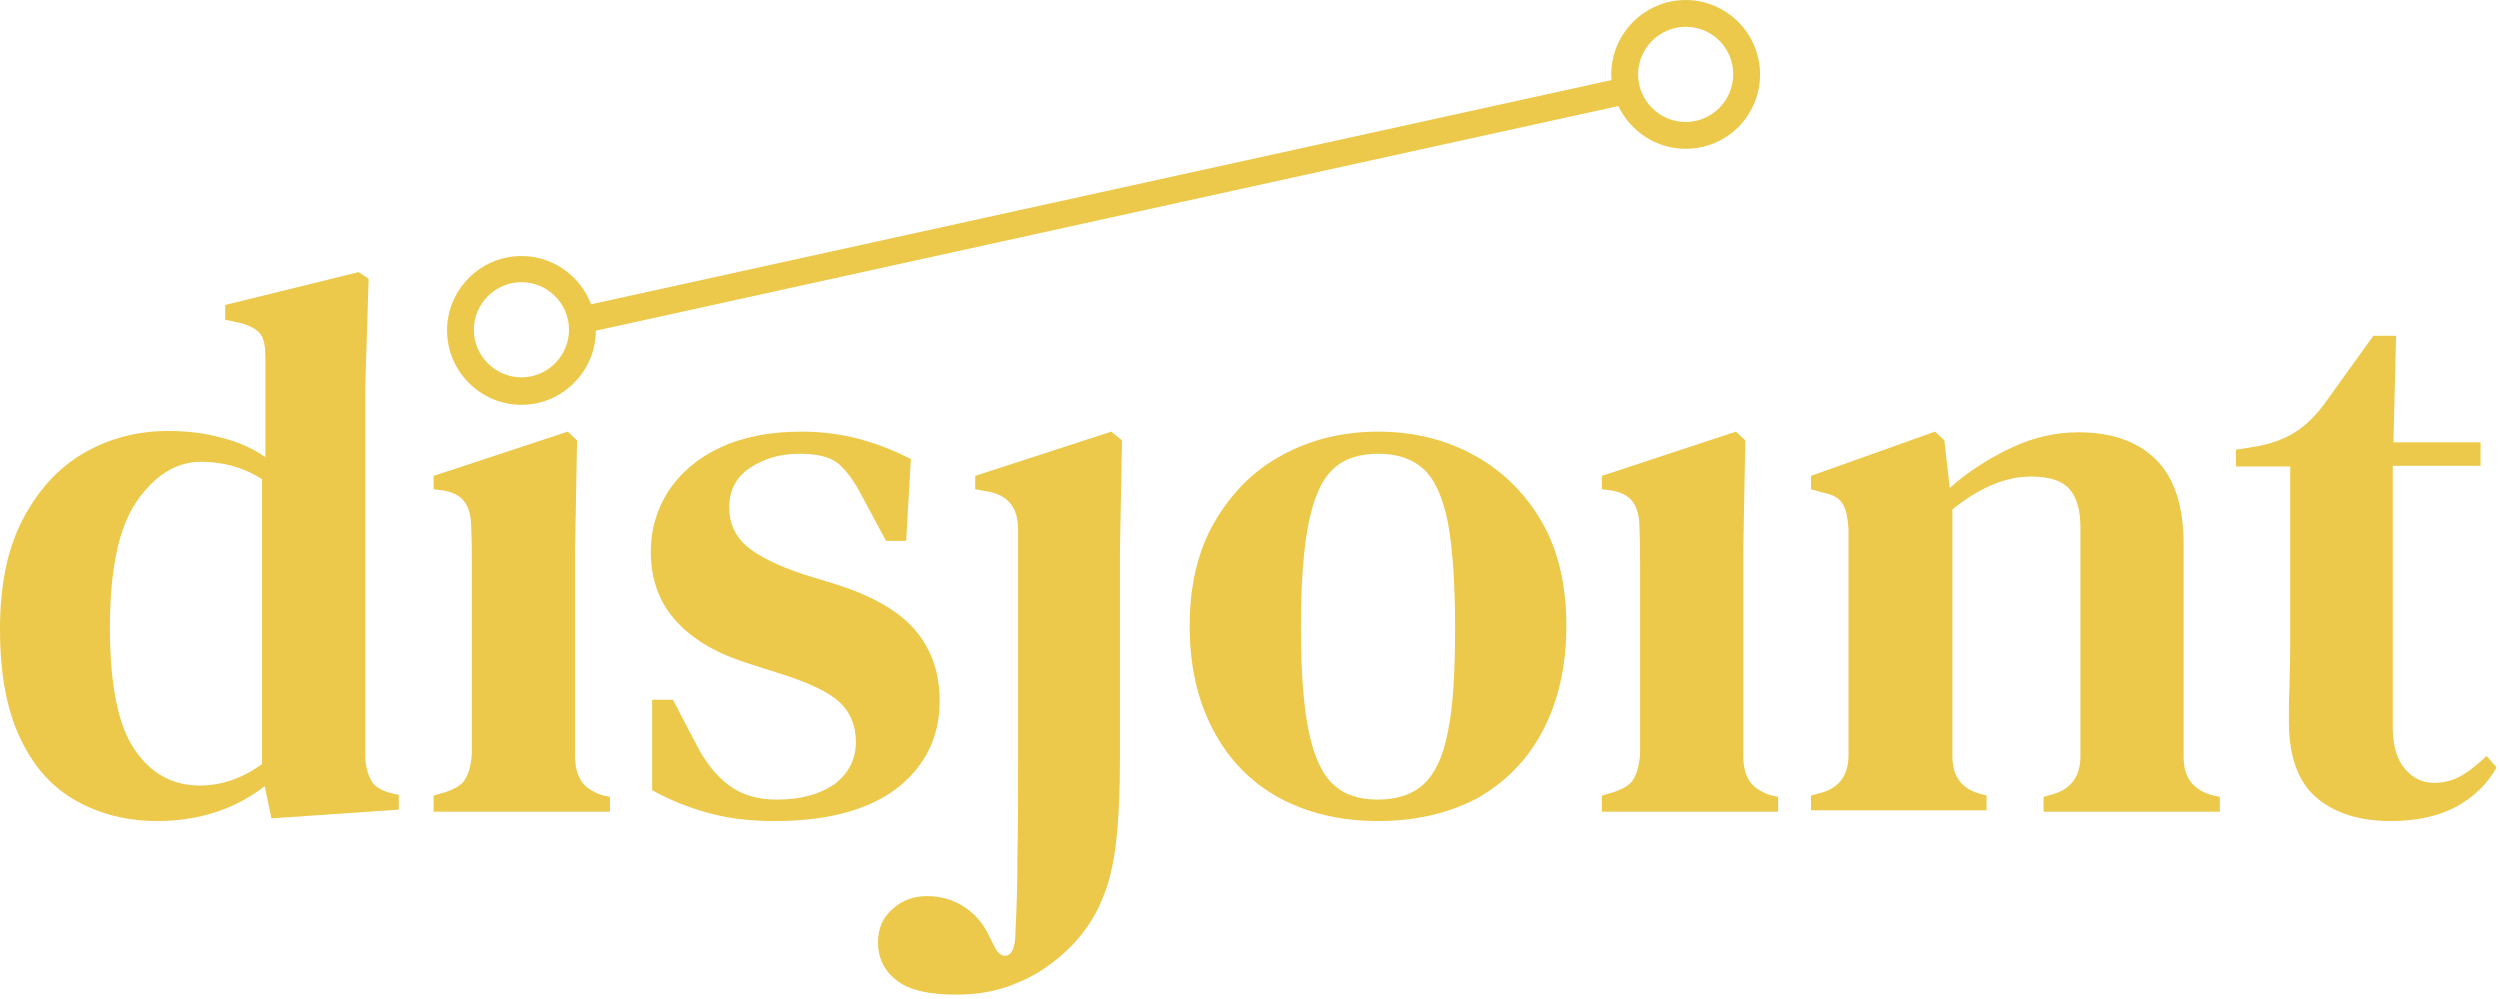 <svg width="373" height="149" viewBox="0 0 373 149" fill="none" xmlns="http://www.w3.org/2000/svg">
<g clip-path="url(#djlogo)">
<path d="M23.5 122.5C19 122.5 15 121.5 11.4 119.5C7.8 117.5 5 114.4 3 110.1C1 105.9 0 100.5 0 93.9C0 87.3 1.1 81.9 3.4 77.5C5.7 73.1 8.7 69.8 12.5 67.6C16.3 65.4 20.5 64.3 25.1 64.3C27.8 64.3 30.5 64.6 33 65.3C35.5 65.9 37.7 66.9 39.6 68.2V53.4C39.6 51.8 39.4 50.6 38.9 49.9C38.4 49.2 37.4 48.6 35.9 48.2L33.6 47.7V45.5L53.5 40.6L55 41.6L54.5 57.7V112.7C54.5 114.1 54.8 115.3 55.3 116.3C55.8 117.3 56.8 117.9 58.2 118.3L59.5 118.6V120.8L40.5 122.1L39.5 117.3C37.4 118.9 35.1 120.2 32.4 121.1C29.7 122 26.7 122.5 23.5 122.5ZM29.8 117.2C33.1 117.2 36.2 116.1 39.1 114V71.5C36.3 69.7 33.2 68.9 30 68.9C26.3 68.9 23.1 70.9 20.4 74.8C17.7 78.7 16.4 85 16.4 93.7C16.4 102.4 17.7 108.5 20.2 112C22.6 115.5 25.9 117.2 29.8 117.2Z" fill="#ecc94b"/>
<path d="M64.7 120.9V118.7L66.4 118.2C67.9 117.7 69 117.1 69.5 116.1C70 115.2 70.3 114 70.4 112.4V91.4C70.4 89 70.4 86.8 70.4 84.8C70.4 82.8 70.4 80.7 70.3 78.6C70.3 77.1 70 75.9 69.4 75C68.8 74.1 67.8 73.5 66.3 73.2L64.7 73V71L84.7 64.4L86.1 65.7L85.8 81.9V112.8C85.8 114.3 86.1 115.5 86.7 116.5C87.3 117.4 88.3 118.1 89.7 118.6L91 118.9V121.1H64.7V120.9Z" fill="#ecc94b"/>
<path d="M115.6 122.5C111.9 122.5 108.6 122.1 105.7 121.3C102.8 120.5 100 119.4 97.3 117.9V104.4H100.4L103.8 110.9C105.2 113.7 106.9 115.8 108.8 117.2C110.7 118.6 113 119.3 115.9 119.3C119.5 119.3 122.3 118.5 124.5 117C126.6 115.4 127.7 113.3 127.7 110.7C127.7 108.3 126.9 106.3 125.3 104.8C123.7 103.3 120.8 101.9 116.7 100.6L111.7 99C107.2 97.6 103.6 95.6 101 92.8C98.4 90 97.1 86.5 97.1 82.3C97.1 79 98 76 99.7 73.3C101.5 70.6 104 68.4 107.4 66.8C110.8 65.2 114.8 64.4 119.6 64.4C122.7 64.4 125.6 64.8 128.2 65.5C130.8 66.2 133.4 67.2 135.9 68.5L135.2 80.7H132.2L128.7 74.2C127.5 71.8 126.2 70.1 125 69.1C123.7 68.1 121.8 67.7 119.2 67.7C116.5 67.7 114 68.4 111.9 69.8C109.8 71.2 108.8 73.2 108.8 75.7C108.8 78.1 109.7 80 111.4 81.5C113.2 83 116 84.4 119.9 85.7L124.8 87.2C130.4 89 134.3 91.3 136.7 94.2C139.1 97.1 140.2 100.6 140.2 104.6C140.2 110 138 114.4 133.7 117.7C129.6 120.8 123.5 122.5 115.6 122.5Z" fill="#ecc94b"/>
<path d="M142.7 148.4C138.5 148.4 135.5 147.7 133.7 146.2C131.9 144.8 131 142.9 131 140.6C131 138.5 131.7 136.9 133.2 135.6C134.6 134.3 136.4 133.7 138.3 133.7C140.3 133.7 142.1 134.2 143.7 135.2C145.3 136.2 146.7 137.7 147.6 139.7L148.5 141.5C149.1 142.5 149.8 142.8 150.4 142.5C151.1 142.2 151.5 141 151.5 139.1C151.7 135.4 151.8 131.5 151.8 127.6C151.9 123.6 151.9 118.7 151.9 112.7V78.7C151.8 75.6 150.3 73.8 147.2 73.3L145.5 73V71L165.8 64.4L167.4 65.7L167.1 81.9V113C167.1 118.1 166.9 122.4 166.5 125.8C166.1 129.2 165.4 132.1 164.3 134.5C163.3 136.9 161.8 139.1 159.9 141.1C157.3 143.7 154.5 145.6 151.6 146.7C148.9 147.9 145.8 148.4 142.7 148.4Z" fill="#ecc94b"/>
<path d="M205.6 122.5C200 122.5 195 121.3 190.8 119C186.6 116.7 183.3 113.3 181 108.9C178.7 104.6 177.5 99.4 177.5 93.4C177.5 87.4 178.7 82.2 181.2 77.9C183.7 73.6 187 70.2 191.3 67.9C195.5 65.6 200.3 64.4 205.6 64.4C210.9 64.4 215.7 65.6 219.9 67.9C224.1 70.2 227.5 73.5 230 77.8C232.5 82.1 233.7 87.3 233.7 93.4C233.7 99.4 232.5 104.6 230.2 109C227.9 113.4 224.6 116.7 220.4 119.1C216.2 121.3 211.3 122.5 205.6 122.5ZM205.6 119.3C208.3 119.3 210.6 118.6 212.3 117.1C214 115.6 215.3 113 216 109.3C216.8 105.6 217.1 100.3 217.1 93.6C217.1 86.8 216.7 81.5 216 77.8C215.2 74 214 71.4 212.3 69.9C210.6 68.4 208.4 67.7 205.6 67.7C202.9 67.7 200.6 68.4 199 69.9C197.3 71.4 196.1 74 195.3 77.8C194.5 81.6 194.1 86.8 194.1 93.6C194.1 100.3 194.5 105.5 195.3 109.3C196.1 113 197.3 115.6 199 117.1C200.6 118.6 202.8 119.3 205.6 119.3Z" fill="#ecc94b"/>
<path d="M239 120.9V118.7L240.7 118.2C242.2 117.7 243.3 117.1 243.8 116.1C244.3 115.2 244.6 114 244.7 112.4V91.4C244.7 89 244.7 86.8 244.7 84.8C244.7 82.8 244.7 80.7 244.6 78.6C244.6 77.1 244.3 75.9 243.7 75C243.1 74.1 242.1 73.5 240.6 73.2L239 73V71L259 64.4L260.4 65.7L260.1 81.9V112.8C260.1 114.3 260.4 115.5 261 116.5C261.6 117.4 262.6 118.1 264 118.6L265.3 118.9V121.1H239V120.9Z" fill="#ecc94b"/>
<path d="M270.2 120.9V118.7L272 118.2C274.5 117.4 275.8 115.6 275.8 112.6V79C275.7 77.4 275.5 76.2 275 75.3C274.5 74.4 273.6 73.8 272 73.5L270.2 73V71L288.7 64.4L290.1 65.7L290.9 72.8C293.6 70.4 296.7 68.4 300.1 66.8C303.5 65.2 306.8 64.5 310.1 64.5C315.1 64.5 319 65.9 321.7 68.6C324.4 71.3 325.8 75.5 325.8 81.2V113C325.8 116 327.2 117.8 329.9 118.6L331.2 118.9V121.1H304.9V118.9L306.6 118.4C309.1 117.6 310.4 115.7 310.4 112.8V78.7C310.4 76 309.8 74.1 308.7 72.9C307.6 71.7 305.7 71.1 303 71.1C299.3 71.1 295.4 72.7 291.3 76V112.8C291.3 115.8 292.6 117.6 295.3 118.4L296.4 118.7V120.9H270.2Z" fill="#ecc94b"/>
<path d="M356.7 122.5C352 122.5 348.3 121.3 345.6 119C342.9 116.7 341.5 112.9 341.5 107.6C341.5 105.8 341.5 104 341.6 102.4C341.6 100.8 341.7 98.8 341.7 96.6V69.6H333.6V67.1L336.7 66.6C338.9 66.2 340.8 65.5 342.4 64.5C344 63.5 345.4 62.1 346.7 60.4L354.1 50.1H357.5L357.1 66H370.1V69.5H357V108.5C357 111.2 357.6 113.3 358.8 114.7C360 116.1 361.4 116.8 363.2 116.8C364.7 116.8 366.1 116.4 367.3 115.7C368.5 115 369.7 114 371 112.8L372.5 114.5C371.1 117 369 119 366.4 120.4C363.7 121.8 360.5 122.5 356.7 122.5Z" fill="#ecc94b"/>
<path d="M77.8 60.4C71.7 60.4 66.7 55.4 66.7 49.3C66.7 43.2 71.7 38.2 77.8 38.2C83.9 38.2 88.9 43.2 88.9 49.3C88.9 55.4 83.9 60.4 77.8 60.4ZM77.8 42.1C73.9 42.1 70.7 45.3 70.7 49.2C70.7 53.1 73.9 56.3 77.8 56.3C81.7 56.3 84.9 53.1 84.9 49.2C84.9 45.3 81.7 42.1 77.8 42.1Z" fill="#ecc94b"/>
<path d="M251.5 22.2C245.4 22.2 240.4 17.2 240.4 11.1C240.4 5 245.4 0 251.5 0C257.6 0 262.6 5 262.6 11.1C262.6 17.2 257.7 22.2 251.5 22.2ZM251.5 4C247.6 4 244.4 7.2 244.4 11.1C244.4 15 247.6 18.2 251.5 18.2C255.4 18.2 258.6 15 258.6 11.1C258.6 7.2 255.5 4 251.5 4Z" fill="#ecc94b"/>
<path d="M241.528 11.706L87.307 45.592L88.165 49.498L242.386 15.613L241.528 11.706Z" fill="#ecc94b"/>
</g>
<defs>
<clipPath id="djlogo">
<rect width="372.4" height="148.4" fill="white"/>
</clipPath>
</defs>
</svg>
